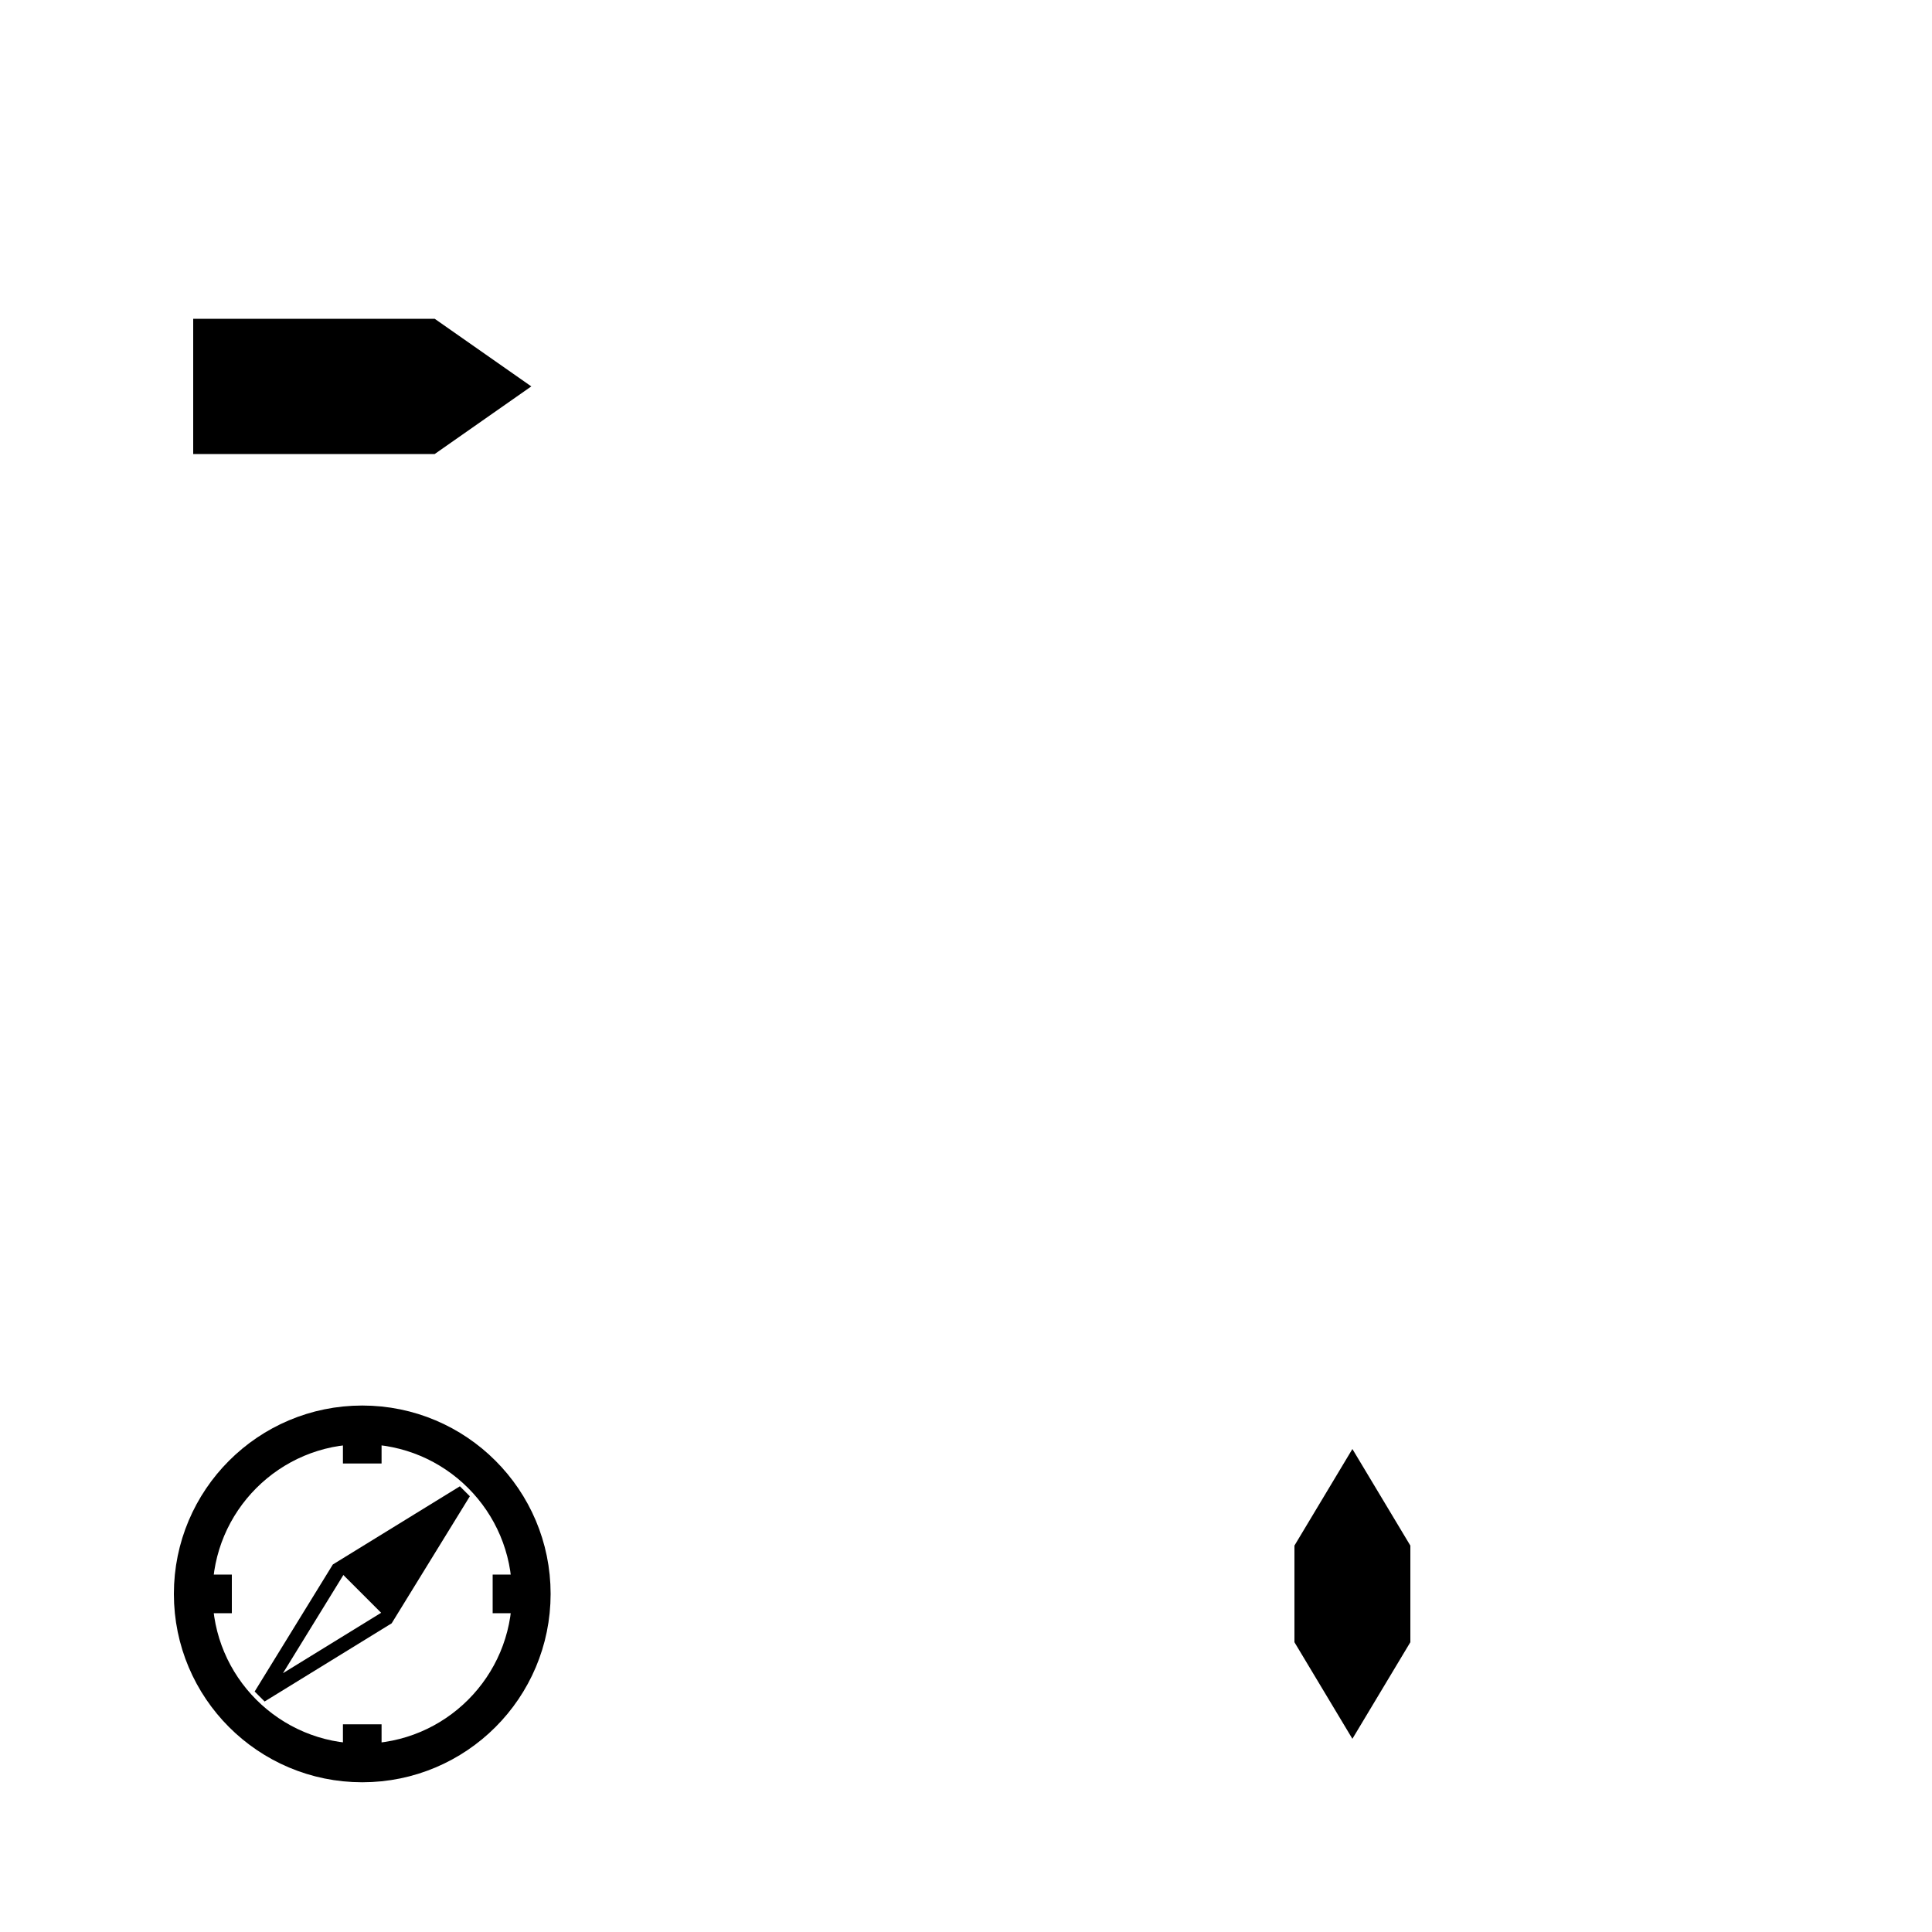<?xml version="1.0" encoding="UTF-8" standalone="no"?>
<!-- Created with Inkscape (http://www.inkscape.org/) -->

<svg
   width="100mm"
   height="100mm"
   viewBox="0 0 100 100"
   version="1.1"
   id="svg5"
   inkscape:version="1.2.2 (732a01da63, 2022-12-09)"
   sodipodi:docname="TopDownWithCompass.svg"
   xmlns:inkscape="http://www.inkscape.org/namespaces/inkscape"
   xmlns:sodipodi="http://sodipodi.sourceforge.net/DTD/sodipodi-0.dtd"
   xmlns="http://www.w3.org/2000/svg"
   xmlns:svg="http://www.w3.org/2000/svg">
  <sodipodi:namedview
     id="namedview7"
     pagecolor="#ffffff"
     bordercolor="#000000"
     borderopacity="0.25"
     inkscape:showpageshadow="2"
     inkscape:pageopacity="0.0"
     inkscape:pagecheckerboard="0"
     inkscape:deskcolor="#d1d1d1"
     inkscape:document-units="mm"
     showgrid="false"
     inkscape:zoom="1.0544998"
     inkscape:cx="163.58467"
     inkscape:cy="205.78477"
     inkscape:window-width="1920"
     inkscape:window-height="1017"
     inkscape:window-x="-8"
     inkscape:window-y="-8"
     inkscape:window-maximized="1"
     inkscape:current-layer="layer1"
     showguides="true">
    <sodipodi:guide
       position="-36.016,80"
       orientation="0,1"
       id="guide190"
       inkscape:locked="false"
       inkscape:label=""
       inkscape:color="rgb(0,134,229)" />
    <sodipodi:guide
       position="70,100.177"
       orientation="-1,0"
       id="guide192"
       inkscape:locked="false"
       inkscape:label=""
       inkscape:color="rgb(0,134,229)" />
    <sodipodi:guide
       position="27.5,17.5"
       orientation="-1,0"
       id="guide194"
       inkscape:locked="false"
       inkscape:label=""
       inkscape:color="rgb(0,134,229)" />
    <sodipodi:guide
       position="22.5,104.081"
       orientation="-1,0"
       id="guide196"
       inkscape:locked="false"
       inkscape:label=""
       inkscape:color="rgb(0,134,229)" />
    <sodipodi:guide
       position="10,97.871"
       orientation="-1,0"
       id="guide198"
       inkscape:locked="false"
       inkscape:label=""
       inkscape:color="rgb(0,134,229)" />
    <sodipodi:guide
       position="10,83.5"
       orientation="0,1"
       id="guide200"
       inkscape:locked="false"
       inkscape:label=""
       inkscape:color="rgb(0,134,229)" />
    <sodipodi:guide
       position="-34.419,76.5"
       orientation="0,1"
       id="guide202"
       inkscape:locked="false"
       inkscape:label=""
       inkscape:color="rgb(0,134,229)" />
    <sodipodi:guide
       position="-19.694,10"
       orientation="0,1"
       id="guide2163"
       inkscape:locked="false"
       inkscape:label=""
       inkscape:color="rgb(0,134,229)" />
    <sodipodi:guide
       position="-18.452,15"
       orientation="0,1"
       id="guide2165"
       inkscape:locked="false"
       inkscape:label=""
       inkscape:color="rgb(0,134,229)" />
    <sodipodi:guide
       position="-18.452,20"
       orientation="0,1"
       id="guide2167"
       inkscape:label=""
       inkscape:locked="false"
       inkscape:color="rgb(0,134,229)" />
    <sodipodi:guide
       position="-16.145,25"
       orientation="0,1"
       id="guide2169"
       inkscape:locked="false"
       inkscape:label=""
       inkscape:color="rgb(0,134,229)" />
    <sodipodi:guide
       position="67,109.226"
       orientation="-1,0"
       id="guide2225"
       inkscape:locked="false"
       inkscape:label=""
       inkscape:color="rgb(0,134,229)" />
    <sodipodi:guide
       position="73,104.613"
       orientation="-1,0"
       id="guide2229"
       inkscape:locked="false"
       inkscape:label=""
       inkscape:color="rgb(0,134,229)" />
    <sodipodi:guide
       position="-41.161,17.5"
       orientation="0,1"
       id="guide2233"
       inkscape:locked="false"
       inkscape:label=""
       inkscape:color="rgb(0,134,229)" />
    <sodipodi:guide
       position="18.75,101.242"
       orientation="-1,0"
       id="guide2235"
       inkscape:locked="false"
       inkscape:label=""
       inkscape:color="rgb(0,134,229)" />
    <sodipodi:guide
       position="18.75,80"
       orientation="0.773,0.634"
       id="guide2438"
       inkscape:locked="false" />
    <sodipodi:guide
       position="18.75,17.5"
       orientation="-0.707,0.707"
       id="guide2314"
       inkscape:locked="false"
       inkscape:label=""
       inkscape:color="rgb(0,134,229)" />
    <sodipodi:guide
       position="13.5,31.69"
       orientation="-1,0"
       id="guide3829"
       inkscape:locked="false"
       inkscape:label=""
       inkscape:color="rgb(0,134,229)" />
    <sodipodi:guide
       position="24,34.199"
       orientation="-1,0"
       id="guide4557"
       inkscape:locked="false"
       inkscape:label=""
       inkscape:color="rgb(0,134,229)" />
    <sodipodi:guide
       position="18.75,17.5"
       orientation="0.707,0.707"
       id="guide6011"
       inkscape:locked="false"
       inkscape:label=""
       inkscape:color="rgb(0,134,229)" />
    <sodipodi:guide
       position="-16.936,16.25"
       orientation="0,1"
       id="guide7465"
       inkscape:locked="false"
       inkscape:label=""
       inkscape:color="rgb(0,134,229)" />
    <sodipodi:guide
       position="-13.549,18.75"
       orientation="0,1"
       id="guide8919"
       inkscape:locked="false"
       inkscape:label=""
       inkscape:color="rgb(0,134,229)" />
  </sodipodi:namedview>
  <defs
     id="defs2" />
  <g
     inkscape:label="Слой 1"
     inkscape:groupmode="layer"
     id="layer1">
    <path
       style="fill:#000000;fill-opacity:1;stroke:#000000;stroke-width:0;stroke-dasharray:none"
       d="m 10,16.5 v 7 h 12.5 l 5,-3.5 -5,-3.5 z"
       id="path287"
       inkscape:label="path287" />
    <path
       style="fill:#000000;fill-opacity:1;stroke:#000000;stroke-width:0;stroke-dasharray:none"
       d="m 70,75 -3,5 v 5 l 3,5 3,-5 v -5 l -3,-5"
       id="path2231" />
    <circle
       style="fill:#000000;fill-opacity:0;stroke:#000000;stroke-width:2"
       id="path251"
       cx="18.75"
       cy="82.5"
       r="8.75" />
    <path
       style="fill:#000000;stroke:#000000;stroke-width:2;stroke-opacity:1"
       d="m 10,82.5 h 2"
       id="path820"
       sodipodi:nodetypes="cc" />
    <path
       style="fill:#000000;stroke:#000000;stroke-width:2;stroke-opacity:1"
       d="m 27.5,82.5 h -2"
       id="path1526"
       sodipodi:nodetypes="cc" />
    <path
       style="fill:#000000;stroke:#000000;stroke-width:2;stroke-opacity:1"
       d="m 18.75,91.25 v -2"
       id="path820-2"
       sodipodi:nodetypes="cc" />
    <path
       style="fill:#000000;stroke:#000000;stroke-width:2;stroke-opacity:1"
       d="m 18.75,73.75 v 2"
       id="path1526-0"
       sodipodi:nodetypes="cc" />
    <path
       style="fill:#000000;fill-opacity:0;stroke:#000000;stroke-width:0.75;stroke-dasharray:none;stroke-opacity:1"
       d="m 13.5,87.75 6.5,-4 4,-6.5 -6.5,4 z"
       id="path10840" />
    <path
       style="fill:#000000;fill-opacity:1;stroke:#000000;stroke-width:0.75;stroke-dasharray:none;stroke-opacity:0"
       d="m 17.5,81.25 2.5,2.5 4,-6.5 z"
       id="path11308" />
  </g>
</svg>

